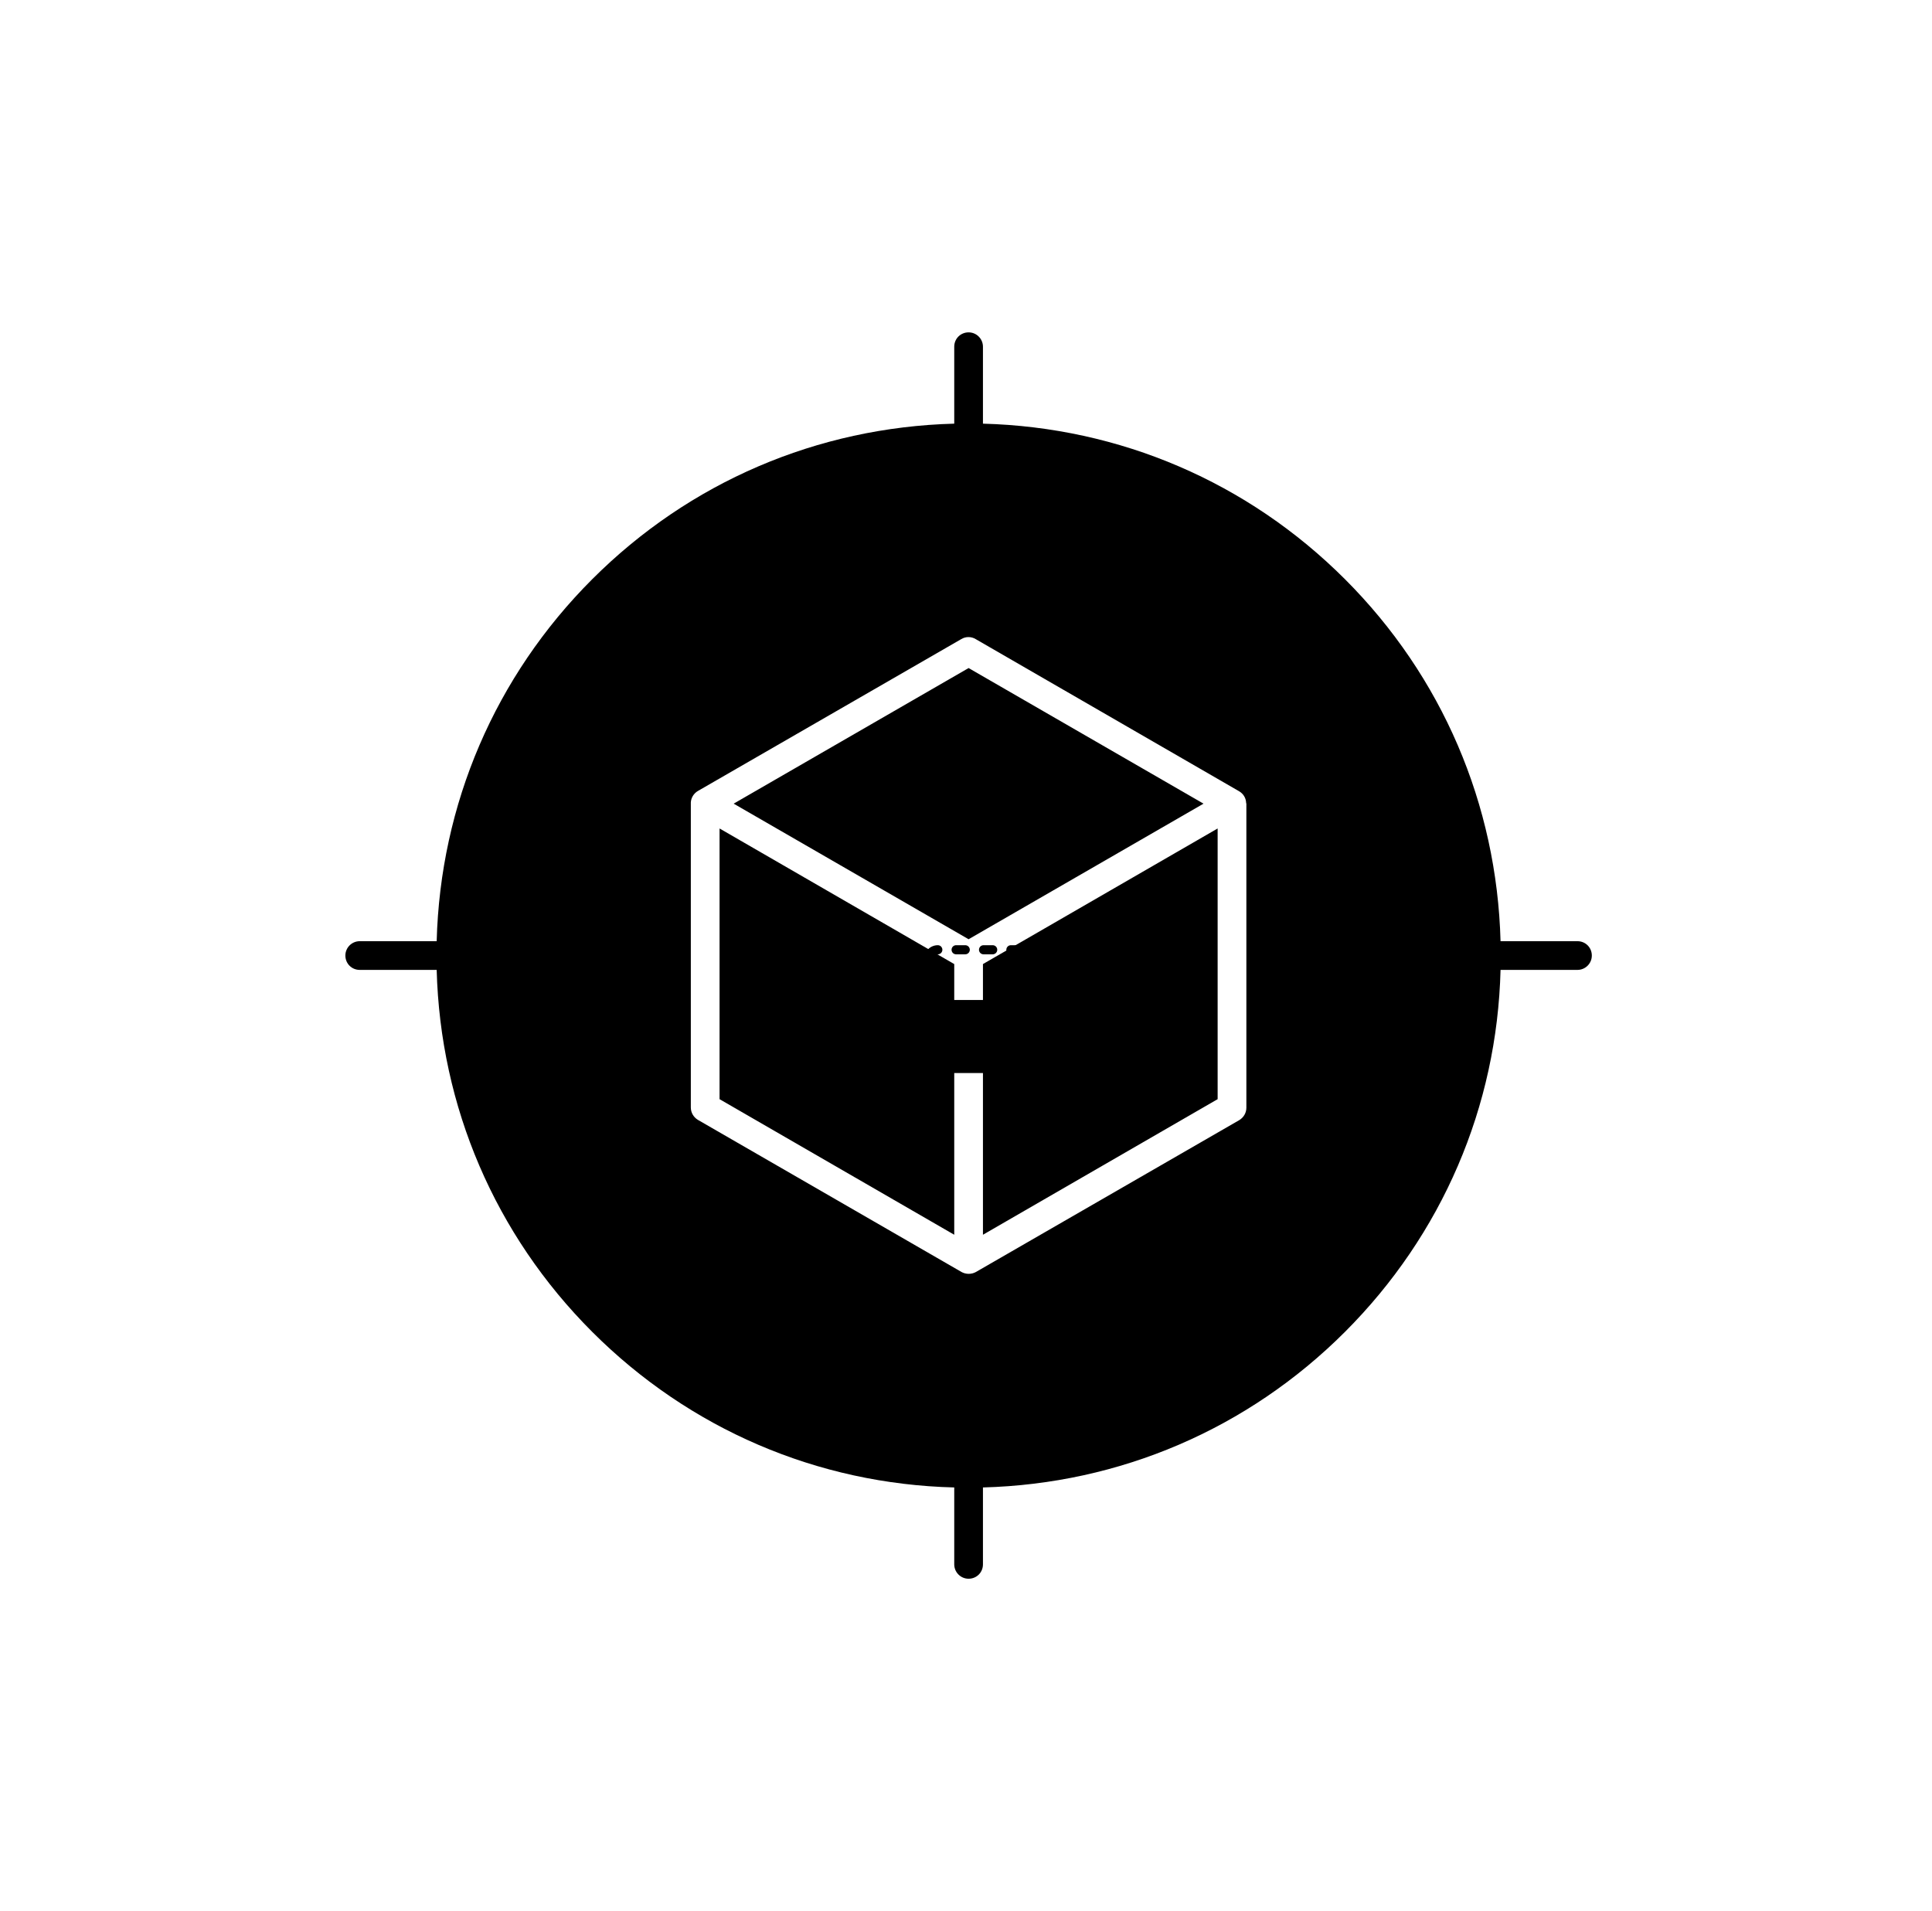 <svg width="93" height="92" viewBox="0 0 93 92" fill="none" xmlns="http://www.w3.org/2000/svg">
<mask id="mask0_7374_56897" style="mask-type:alpha" maskUnits="userSpaceOnUse" x="0" y="0" width="93" height="92">
<rect x="0.625" width="92" height="92" fill="black"/>
</mask>
<g mask="url(#mask0_7374_56897)">
<path d="M49.318 46.602H48.22C48.161 46.602 48.106 46.625 48.064 46.666C48.023 46.707 48 46.763 48 46.821C48 46.88 48.023 46.935 48.064 46.977C48.106 47.018 48.161 47.041 48.22 47.041H48.789L47.624 48.206C47.536 48.163 47.439 48.14 47.341 48.14H45.144C44.969 48.14 44.801 48.209 44.677 48.333C44.554 48.456 44.484 48.624 44.484 48.799V50.996C44.484 51.171 44.554 51.339 44.677 51.462C44.801 51.586 44.969 51.655 45.144 51.655H47.341C47.516 51.655 47.683 51.586 47.807 51.462C47.931 51.339 48 51.171 48 50.996V48.799C48 48.701 47.977 48.605 47.934 48.518L49.099 47.351V47.92C49.099 47.978 49.122 48.034 49.163 48.075C49.204 48.117 49.26 48.14 49.318 48.14C49.377 48.14 49.432 48.117 49.474 48.075C49.515 48.034 49.538 47.978 49.538 47.92V46.821C49.537 46.763 49.514 46.707 49.474 46.665C49.454 46.645 49.429 46.629 49.403 46.618C49.376 46.607 49.347 46.601 49.318 46.602Z" fill="black"/>
<path d="M44.704 47.699C44.762 47.699 44.818 47.676 44.859 47.635C44.901 47.594 44.924 47.538 44.924 47.48V47.04C44.924 46.982 44.901 46.926 44.859 46.885C44.818 46.843 44.762 46.82 44.704 46.82C44.646 46.82 44.59 46.843 44.549 46.885C44.508 46.926 44.484 46.982 44.484 47.04V47.48C44.484 47.538 44.508 47.594 44.549 47.635C44.59 47.676 44.646 47.699 44.704 47.699Z" fill="black"/>
<path d="M50.419 46.82C50.361 46.82 50.305 46.843 50.264 46.885C50.222 46.926 50.199 46.982 50.199 47.04V47.48C50.199 47.538 50.222 47.594 50.264 47.635C50.305 47.676 50.361 47.699 50.419 47.699C50.477 47.699 50.533 47.676 50.574 47.635C50.615 47.594 50.639 47.538 50.639 47.48V47.04C50.639 46.982 50.615 46.926 50.574 46.885C50.533 46.843 50.477 46.82 50.419 46.82Z" fill="black"/>
<path d="M50.419 49.457C50.361 49.457 50.305 49.48 50.264 49.521C50.222 49.563 50.199 49.618 50.199 49.677V50.116C50.199 50.175 50.222 50.23 50.264 50.272C50.305 50.313 50.361 50.336 50.419 50.336C50.477 50.336 50.533 50.313 50.574 50.272C50.615 50.23 50.639 50.175 50.639 50.116V49.677C50.639 49.618 50.615 49.563 50.574 49.521C50.533 49.48 50.477 49.457 50.419 49.457Z" fill="black"/>
<path d="M50.419 48.139C50.361 48.139 50.305 48.162 50.264 48.203C50.222 48.244 50.199 48.3 50.199 48.358V48.798C50.199 48.856 50.222 48.912 50.264 48.953C50.305 48.994 50.361 49.018 50.419 49.018C50.477 49.018 50.533 48.994 50.574 48.953C50.615 48.912 50.639 48.856 50.639 48.798V48.358C50.639 48.3 50.615 48.244 50.574 48.203C50.533 48.162 50.477 48.139 50.419 48.139Z" fill="black"/>
<path d="M48.661 45.941H49.101C49.159 45.941 49.215 45.918 49.256 45.877C49.297 45.836 49.32 45.78 49.32 45.722C49.32 45.663 49.297 45.608 49.256 45.566C49.215 45.525 49.159 45.502 49.101 45.502H48.661C48.603 45.502 48.547 45.525 48.506 45.566C48.465 45.608 48.441 45.663 48.441 45.722C48.441 45.78 48.465 45.836 48.506 45.877C48.547 45.918 48.603 45.941 48.661 45.941Z" fill="black"/>
<path d="M46.024 45.941H46.464C46.522 45.941 46.578 45.918 46.619 45.877C46.66 45.836 46.684 45.78 46.684 45.722C46.684 45.663 46.66 45.608 46.619 45.566C46.578 45.525 46.522 45.502 46.464 45.502H46.024C45.966 45.502 45.91 45.525 45.869 45.566C45.828 45.608 45.805 45.663 45.805 45.722C45.805 45.78 45.828 45.836 45.869 45.877C45.91 45.918 45.966 45.941 46.024 45.941Z" fill="black"/>
<path d="M47.345 45.941H47.784C47.843 45.941 47.898 45.918 47.94 45.877C47.981 45.836 48.004 45.78 48.004 45.722C48.004 45.663 47.981 45.608 47.94 45.566C47.898 45.525 47.843 45.502 47.784 45.502H47.345C47.286 45.502 47.231 45.525 47.189 45.566C47.148 45.608 47.125 45.663 47.125 45.722C47.125 45.78 47.148 45.836 47.189 45.877C47.231 45.918 47.286 45.941 47.345 45.941Z" fill="black"/>
<path d="M49.101 51.215H48.661C48.603 51.215 48.547 51.238 48.506 51.279C48.465 51.32 48.441 51.376 48.441 51.435C48.441 51.493 48.465 51.549 48.506 51.59C48.547 51.631 48.603 51.654 48.661 51.654H49.101C49.159 51.654 49.215 51.631 49.256 51.59C49.297 51.549 49.32 51.493 49.32 51.435C49.32 51.376 49.297 51.32 49.256 51.279C49.215 51.238 49.159 51.215 49.101 51.215Z" fill="black"/>
<path d="M50.417 50.775C50.359 50.775 50.303 50.798 50.262 50.84C50.22 50.881 50.197 50.937 50.197 50.995C50.197 51.053 50.174 51.109 50.133 51.151C50.092 51.192 50.036 51.215 49.977 51.215C49.919 51.215 49.863 51.238 49.822 51.279C49.781 51.32 49.758 51.376 49.758 51.435C49.758 51.493 49.781 51.549 49.822 51.59C49.863 51.631 49.919 51.654 49.977 51.654C50.152 51.654 50.32 51.585 50.444 51.461C50.567 51.338 50.637 51.17 50.637 50.995C50.637 50.937 50.614 50.881 50.572 50.84C50.531 50.798 50.475 50.775 50.417 50.775Z" fill="black"/>
<path d="M49.977 45.941C50.036 45.941 50.092 45.965 50.133 46.006C50.174 46.047 50.197 46.103 50.197 46.161C50.197 46.219 50.22 46.275 50.262 46.316C50.303 46.358 50.359 46.381 50.417 46.381C50.475 46.381 50.531 46.358 50.572 46.316C50.614 46.275 50.637 46.219 50.637 46.161C50.637 45.986 50.567 45.819 50.444 45.695C50.32 45.571 50.152 45.502 49.977 45.502C49.919 45.502 49.863 45.525 49.822 45.566C49.781 45.608 49.758 45.663 49.758 45.722C49.758 45.78 49.781 45.836 49.822 45.877C49.863 45.918 49.919 45.941 49.977 45.941Z" fill="black"/>
<path d="M44.704 46.381C44.762 46.381 44.818 46.358 44.859 46.316C44.901 46.275 44.924 46.219 44.924 46.161C44.924 46.103 44.947 46.047 44.988 46.006C45.029 45.965 45.085 45.941 45.144 45.941C45.202 45.941 45.258 45.918 45.299 45.877C45.34 45.836 45.363 45.78 45.363 45.722C45.363 45.663 45.34 45.608 45.299 45.566C45.258 45.525 45.202 45.502 45.144 45.502C44.969 45.502 44.801 45.571 44.677 45.695C44.554 45.819 44.484 45.986 44.484 46.161C44.484 46.219 44.508 46.275 44.549 46.316C44.59 46.358 44.646 46.381 44.704 46.381Z" fill="black"/>
<g clip-path="url(#clip0_7374_56897)">
<path d="M75.934 45.309H72.231C72.055 38.723 69.418 32.559 64.742 27.883C60.066 23.207 53.902 20.57 47.316 20.395V16.691C47.316 16.316 47.012 16 46.625 16C46.238 16 45.934 16.305 45.934 16.691V20.395C39.348 20.57 33.184 23.207 28.508 27.883C23.832 32.559 21.195 38.723 21.02 45.309H17.316C16.941 45.309 16.625 45.613 16.625 46C16.625 46.387 16.93 46.691 17.316 46.691H21.02C21.195 53.277 23.832 59.441 28.508 64.117C33.184 68.793 39.348 71.441 45.934 71.606V75.309C45.934 75.684 46.238 76 46.625 76C47.012 76 47.316 75.695 47.316 75.309V71.606C53.902 71.43 60.066 68.793 64.742 64.117C69.418 59.441 72.066 53.277 72.231 46.691H75.934C76.309 46.691 76.625 46.387 76.625 46C76.625 45.613 76.32 45.309 75.934 45.309ZM59.996 53.324C59.996 53.57 59.867 53.793 59.656 53.922L46.977 61.234C46.766 61.352 46.496 61.352 46.285 61.234L33.594 53.91C33.383 53.781 33.254 53.559 33.254 53.312V38.629C33.266 38.406 33.395 38.195 33.594 38.078L46.273 30.766C46.484 30.637 46.754 30.637 46.965 30.766L59.645 38.09C59.844 38.207 59.973 38.406 59.984 38.641C59.984 38.652 59.984 38.664 59.996 38.688V53.324ZM47.316 59.441L58.613 52.914V39.883L47.316 46.41V59.441ZM46.625 32.16L35.316 38.688L46.625 45.215L57.934 38.688L46.625 32.16ZM34.637 52.914L45.934 59.441V46.41L34.637 39.883V52.914ZM47.316 46.41V59.441L58.613 52.914V39.883L47.316 46.41ZM34.637 39.883V52.914L45.934 59.441V46.41L34.637 39.883ZM46.625 32.16L35.316 38.688L46.625 45.215L57.934 38.688L46.625 32.16ZM47.316 46.41V59.441L58.613 52.914V39.883L47.316 46.41ZM46.625 32.16L35.316 38.688L46.625 45.215L57.934 38.688L46.625 32.16ZM34.637 52.914L45.934 59.441V46.41L34.637 39.883V52.914Z" fill="black"/>
</g>
</g>
<defs>
<clipPath id="clip0_7374_56897">
<rect width="60" height="60" fill="white" transform="translate(16.625 16)"/>
</clipPath>
</defs>
</svg>
